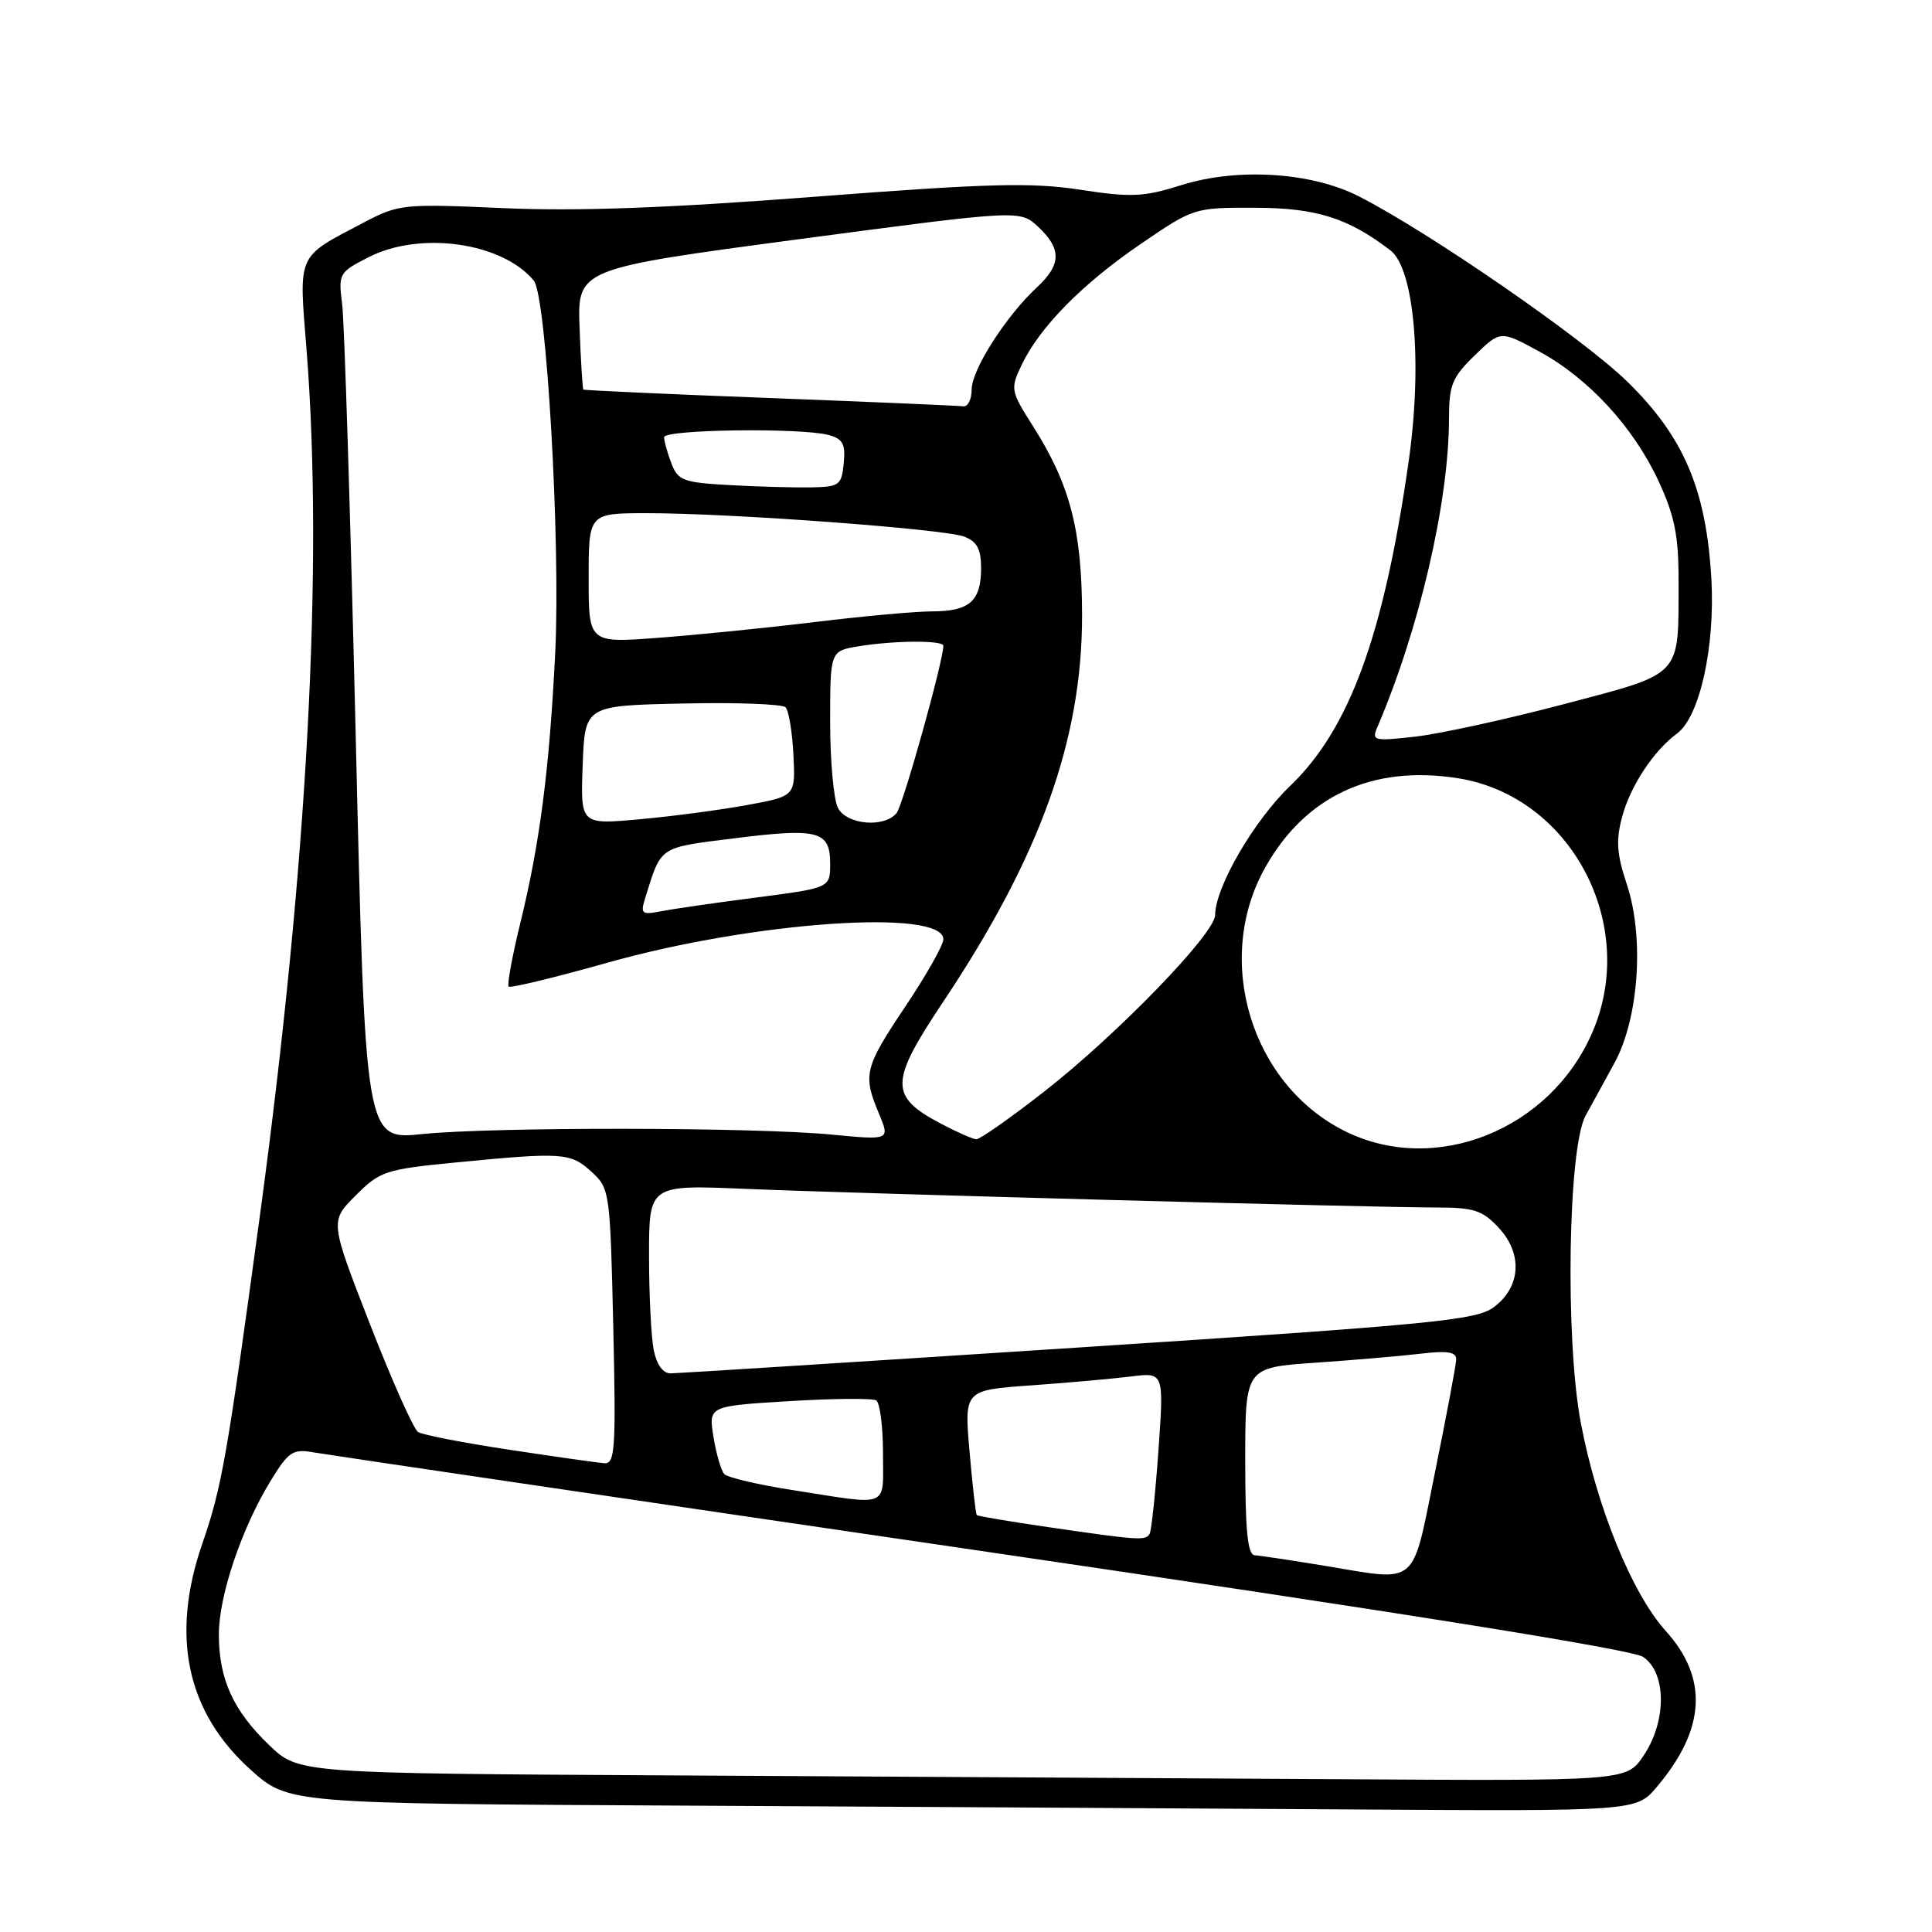 <?xml version="1.0" encoding="UTF-8" standalone="no"?>
<!DOCTYPE svg PUBLIC "-//W3C//DTD SVG 1.1//EN" "http://www.w3.org/Graphics/SVG/1.1/DTD/svg11.dtd" >
<svg xmlns="http://www.w3.org/2000/svg" xmlns:xlink="http://www.w3.org/1999/xlink" version="1.1" viewBox="0 0 256 256">
 <g >
 <path fill="currentColor"
d=" M 219.56 236.75 C 226.01 229.11 226.38 222.38 220.72 216.11 C 216.26 211.18 211.56 199.65 209.46 188.50 C 207.38 177.46 207.77 152.11 210.09 147.85 C 210.86 146.43 212.58 143.29 213.91 140.88 C 217.15 134.98 217.90 124.24 215.57 117.20 C 214.22 113.16 214.10 111.34 214.95 108.20 C 216.04 104.14 219.12 99.47 222.21 97.20 C 225.23 94.98 227.29 85.65 226.76 76.59 C 226.06 64.82 223.11 57.90 215.66 50.60 C 209.85 44.90 189.25 30.68 180.00 25.99 C 173.75 22.81 163.94 22.20 156.53 24.53 C 151.54 26.10 149.90 26.18 143.13 25.14 C 136.65 24.15 131.00 24.30 107.96 26.07 C 88.45 27.57 76.51 28.01 66.75 27.58 C 53.44 26.99 52.84 27.05 48.25 29.46 C 39.25 34.18 39.59 33.44 40.61 46.22 C 42.88 74.88 40.75 114.50 34.46 160.91 C 30.11 192.96 29.39 197.09 26.82 204.50 C 22.57 216.78 24.72 226.86 33.21 234.50 C 38.20 238.98 38.20 238.98 89.85 239.25 C 118.26 239.40 158.45 239.63 179.16 239.76 C 216.82 240.00 216.82 240.00 219.56 236.75 Z  M 89.03 235.25 C 39.56 234.98 39.56 234.98 35.67 231.24 C 30.90 226.67 29.00 222.48 29.00 216.57 C 29.00 211.44 32.01 202.51 35.87 196.20 C 38.22 192.36 38.81 191.96 41.50 192.44 C 43.15 192.73 82.95 198.61 129.95 205.50 C 185.78 213.69 216.20 218.56 217.70 219.54 C 220.84 221.60 220.87 228.10 217.75 232.68 C 215.50 235.99 215.50 235.99 177.00 235.75 C 155.82 235.62 116.24 235.40 89.03 235.25 Z  M 175.50 207.47 C 171.10 206.75 166.94 206.12 166.25 206.08 C 165.32 206.02 165.00 202.81 165.00 193.61 C 165.00 181.21 165.00 181.21 174.25 180.57 C 179.34 180.22 185.64 179.68 188.25 179.37 C 191.85 178.95 192.99 179.14 192.95 180.16 C 192.93 180.90 191.67 187.57 190.16 195.00 C 187.02 210.48 188.10 209.56 175.50 207.47 Z  M 139.09 202.38 C 133.92 201.63 129.57 200.90 129.43 200.76 C 129.29 200.62 128.86 196.83 128.47 192.35 C 127.76 184.20 127.76 184.20 136.63 183.57 C 141.51 183.22 147.46 182.69 149.86 182.39 C 154.23 181.84 154.23 181.84 153.50 192.17 C 153.10 197.85 152.57 202.84 152.33 203.25 C 151.79 204.16 150.97 204.11 139.09 202.38 Z  M 105.13 197.46 C 100.52 196.75 96.41 195.78 95.98 195.33 C 95.55 194.87 94.91 192.66 94.54 190.41 C 93.88 186.31 93.88 186.31 104.54 185.66 C 110.40 185.30 115.61 185.26 116.10 185.56 C 116.60 185.87 117.00 189.02 117.00 192.56 C 117.00 199.93 118.08 199.49 105.13 197.46 Z  M 67.50 192.10 C 61.45 191.19 56.01 190.13 55.41 189.76 C 54.81 189.39 51.94 182.95 49.02 175.45 C 43.71 161.82 43.71 161.82 47.13 158.41 C 50.36 155.17 51.06 154.94 60.52 154.02 C 74.56 152.66 75.59 152.73 78.36 155.25 C 80.79 157.46 80.85 157.85 81.26 175.75 C 81.63 191.96 81.50 193.99 80.09 193.88 C 79.21 193.82 73.55 193.02 67.50 192.10 Z  M 86.62 178.88 C 86.28 177.16 86.00 171.53 86.00 166.37 C 86.00 156.99 86.00 156.99 98.75 157.53 C 113.83 158.16 182.05 160.00 190.34 160.00 C 195.31 160.00 196.44 160.37 198.60 162.70 C 201.80 166.15 201.52 170.55 197.92 173.22 C 195.61 174.94 189.83 175.50 142.92 178.55 C 114.09 180.43 89.77 181.97 88.88 181.98 C 87.85 181.99 87.02 180.85 86.62 178.88 Z  M 178.25 149.90 C 165.77 143.72 160.76 127.20 167.65 114.94 C 172.99 105.44 181.87 101.33 193.18 103.12 C 208.15 105.48 217.15 122.48 211.01 136.76 C 205.44 149.71 190.21 155.82 178.25 149.90 Z  M 47.14 97.77 C 46.44 68.47 45.63 42.62 45.34 40.32 C 44.82 36.25 44.91 36.08 48.86 34.07 C 55.70 30.58 66.55 32.13 70.73 37.18 C 72.41 39.21 74.29 71.86 73.57 86.50 C 72.80 101.94 71.55 111.68 68.92 122.41 C 67.86 126.76 67.17 130.51 67.40 130.73 C 67.62 130.96 73.59 129.51 80.65 127.52 C 99.90 122.11 125.00 120.37 125.00 124.46 C 125.00 125.22 122.75 129.20 120.00 133.31 C 114.53 141.48 114.30 142.40 116.47 147.57 C 117.93 151.08 117.93 151.08 110.22 150.34 C 99.90 149.35 65.38 149.31 55.95 150.27 C 48.40 151.05 48.40 151.05 47.14 97.77 Z  M 124.71 148.91 C 117.82 145.28 117.85 143.42 124.94 132.80 C 137.83 113.50 143.40 98.00 143.38 81.50 C 143.37 70.27 141.80 64.22 136.87 56.46 C 133.90 51.78 133.86 51.52 135.37 48.36 C 137.76 43.35 143.38 37.63 151.16 32.32 C 158.19 27.52 158.26 27.50 166.36 27.53 C 174.43 27.55 178.64 28.89 184.23 33.17 C 187.43 35.62 188.51 48.28 186.63 61.32 C 183.34 84.22 178.80 96.62 170.94 104.15 C 166.14 108.75 161.03 117.55 161.01 121.25 C 161.00 123.70 148.07 137.05 138.36 144.64 C 133.88 148.14 129.83 150.98 129.36 150.96 C 128.89 150.93 126.79 150.01 124.71 148.91 Z  M 85.52 118.90 C 87.65 112.07 87.24 112.34 97.22 111.09 C 108.43 109.68 110.00 110.09 110.00 114.43 C 110.00 117.65 110.00 117.65 100.25 118.92 C 94.89 119.61 89.21 120.43 87.64 120.74 C 84.99 121.25 84.83 121.11 85.52 118.90 Z  M 77.21 101.38 C 77.50 93.50 77.50 93.50 90.42 93.22 C 97.52 93.06 103.68 93.29 104.09 93.72 C 104.51 94.15 104.98 96.97 105.13 100.00 C 105.41 105.50 105.41 105.50 98.95 106.68 C 95.40 107.33 88.99 108.18 84.71 108.56 C 76.91 109.27 76.91 109.27 77.21 101.38 Z  M 111.04 107.07 C 110.47 106.00 110.00 100.89 110.00 95.70 C 110.00 86.26 110.00 86.26 113.75 85.64 C 118.47 84.86 125.00 84.82 125.00 85.57 C 125.00 87.58 119.65 106.72 118.80 107.74 C 117.16 109.72 112.22 109.29 111.04 107.07 Z  M 182.49 96.39 C 188.07 83.36 191.99 66.50 192.00 55.45 C 192.00 51.01 192.42 49.99 195.41 47.09 C 198.82 43.78 198.82 43.78 203.95 46.57 C 210.52 50.14 216.48 56.63 219.80 63.82 C 221.90 68.37 222.43 71.00 222.42 77.00 C 222.40 89.84 223.08 89.11 207.28 93.29 C 199.70 95.29 190.84 97.23 187.59 97.60 C 182.06 98.23 181.73 98.15 182.49 96.39 Z  M 78.00 76.61 C 78.00 68.00 78.00 68.00 85.75 68.00 C 96.70 67.99 125.06 70.09 127.75 71.10 C 129.46 71.75 130.00 72.75 130.00 75.28 C 130.00 79.64 128.47 81.00 123.55 81.01 C 121.32 81.01 114.33 81.65 108.00 82.42 C 101.67 83.19 92.34 84.13 87.25 84.51 C 78.00 85.21 78.00 85.21 78.00 76.61 Z  M 96.71 64.28 C 90.53 63.94 89.83 63.68 88.96 61.39 C 88.43 60.00 88.00 58.45 88.00 57.93 C 88.00 56.90 106.13 56.66 109.80 57.64 C 111.68 58.15 112.05 58.84 111.80 61.38 C 111.52 64.29 111.23 64.51 107.50 64.58 C 105.30 64.62 100.44 64.49 96.71 64.28 Z  M 102.00 52.74 C 88.53 52.23 77.41 51.72 77.30 51.62 C 77.19 51.51 76.96 47.87 76.80 43.52 C 76.50 35.61 76.50 35.61 105.83 31.70 C 135.16 27.80 135.16 27.80 137.58 30.07 C 140.69 32.99 140.64 35.06 137.39 38.08 C 133.28 41.90 128.75 49.00 128.75 51.61 C 128.75 52.93 128.24 53.93 127.62 53.84 C 127.01 53.75 115.47 53.26 102.00 52.74 Z "/>
</g>
</svg>